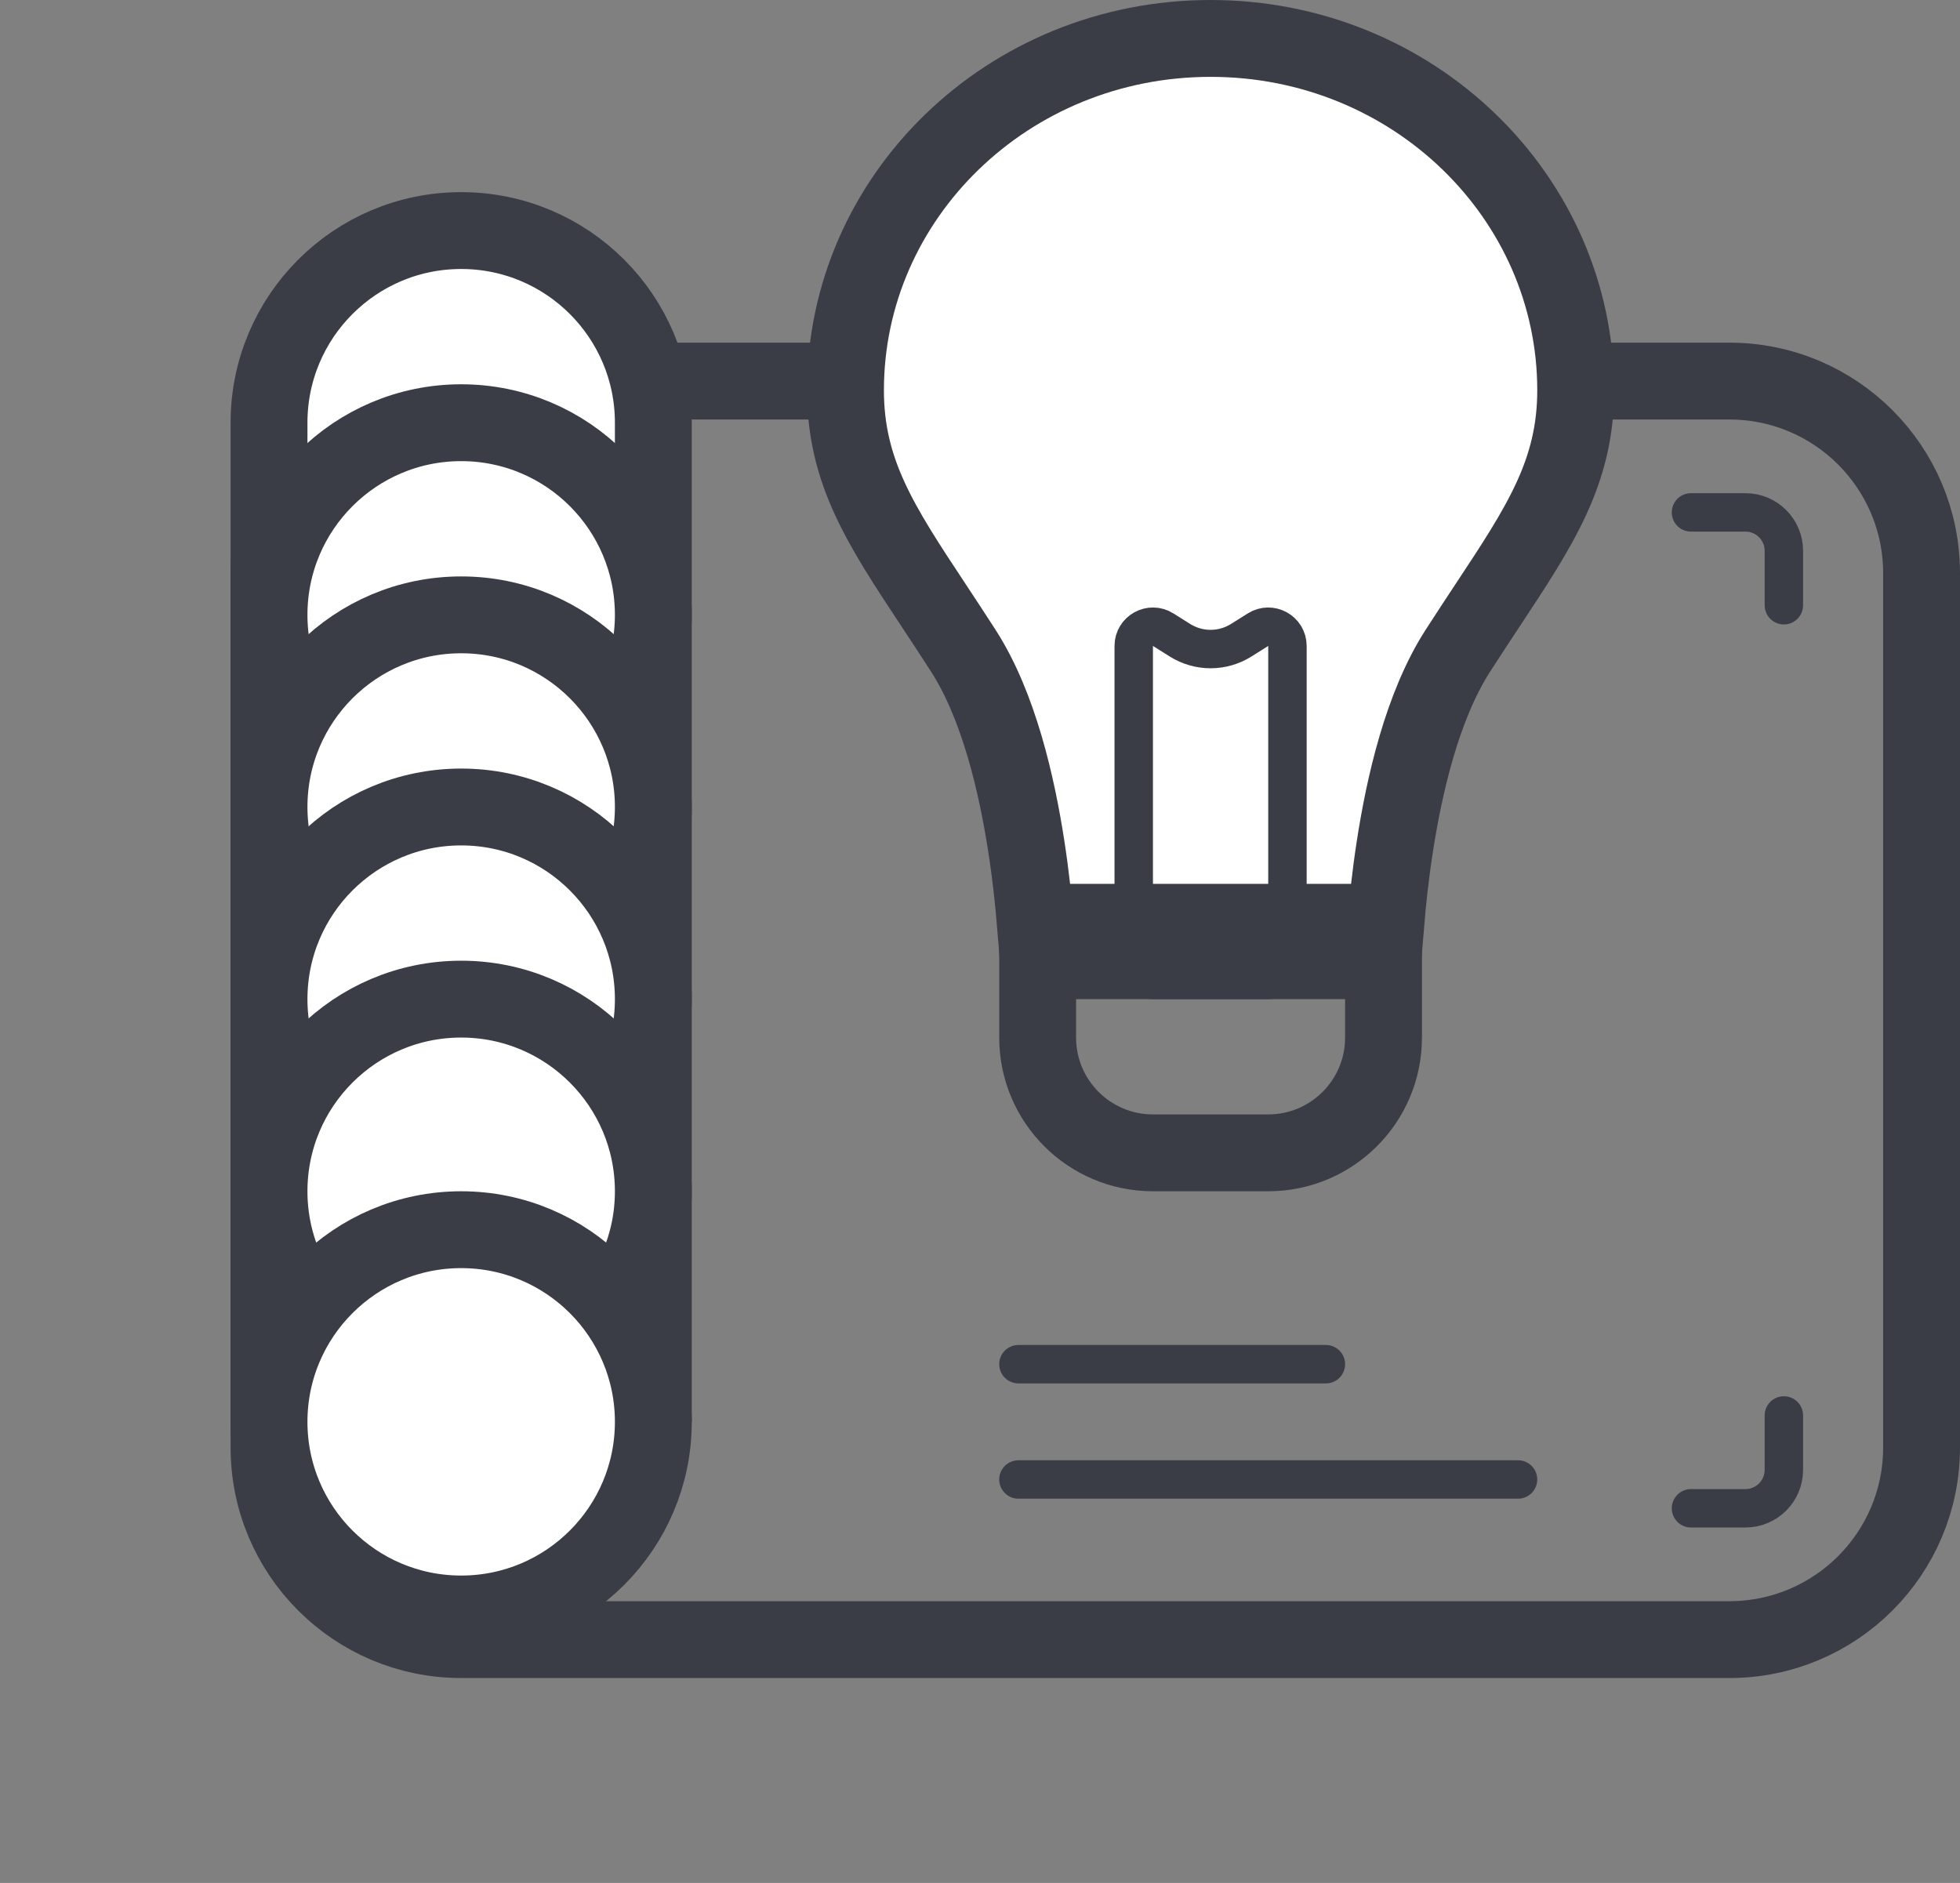 <svg width="51" height="49" viewBox="0 0 51 49" fill="none" xmlns="http://www.w3.org/2000/svg">
<rect x="0" y="0" width="51" height="49" fill="#808080" stroke="none"/>
<path d="M12 9.917C9.239 9.917 7 12.155 7 14.917V32.271V37.667C7 40.428 9.239 42.667 12 42.667H45C47.761 42.667 50 40.428 50 37.667V14.917C50 12.155 47.761 9.917 45 9.917H18.25H12Z" stroke="#3B3D46" stroke-width="2"/>
<line x1="26.5" y1="38.5" x2="39.5" y2="38.5" stroke="#3B3D46" stroke-linecap="round"/>
<line x1="26.5" y1="35.5" x2="34.5" y2="35.5" stroke="#3B3D46" stroke-linecap="round"/>
<path d="M44 13.334H45.417C45.969 13.334 46.417 13.781 46.417 14.334V15.75" stroke="#3B3D46" stroke-linecap="round"/>
<path d="M46.417 36.834L46.417 38.25C46.417 38.802 45.969 39.25 45.417 39.25L44 39.25" stroke="#3B3D46" stroke-linecap="round"/>
<path d="M16 36H17V35V11C17 8.239 14.761 6 12 6C9.239 6 7 8.239 7 11V35V36H8H12H16Z" fill="white" stroke="#3B3D46" stroke-width="2" stroke-linecap="round"/>
<path d="M17 16C17 18.761 14.761 21 12 21C9.239 21 7 18.761 7 16C7 13.239 9.239 11 12 11C14.761 11 17 13.239 17 16Z" fill="white" stroke="#3B3D46" stroke-width="2"/>
<path d="M17 21C17 23.761 14.761 26 12 26C9.239 26 7 23.761 7 21C7 18.239 9.239 16 12 16C14.761 16 17 18.239 17 21Z" fill="white" stroke="#3B3D46" stroke-width="2"/>
<path d="M17 26C17 28.761 14.761 31 12 31C9.239 31 7 28.761 7 26C7 23.239 9.239 21 12 21C14.761 21 17 23.239 17 26Z" fill="white" stroke="#3B3D46" stroke-width="2"/>
<path d="M17 31C17 33.761 14.761 36 12 36C9.239 36 7 33.761 7 31C7 28.239 9.239 26 12 26C14.761 26 17 28.239 17 31Z" fill="white" stroke="#3B3D46" stroke-width="2"/>
<path d="M17 37C17 39.761 14.761 42 12 42C9.239 42 7 39.761 7 37C7 34.239 9.239 32 12 32C14.761 32 17 34.239 17 37Z" fill="white" stroke="#3B3D46" stroke-width="2"/>
<path d="M26.947 24H26.938C26.895 23.483 26.824 22.793 26.706 22.03C26.462 20.448 25.997 18.387 25.073 16.945C24.799 16.519 24.538 16.123 24.291 15.749C22.922 13.678 22 12.282 22 10.156C22 5.131 26.222 1 31.5 1C36.778 1 41 5.131 41 10.156C41 12.282 40.078 13.678 38.709 15.749C38.462 16.123 38.201 16.519 37.927 16.945C37.003 18.387 36.538 20.448 36.294 22.03C36.176 22.793 36.105 23.483 36.062 24H36.053H36.042H36.032H36.022H36.011H36.001H35.99H35.979H35.969H35.958H35.947H35.937H35.926H35.915H35.904H35.893H35.882H35.871H35.86H35.849H35.838H35.826H35.815H35.804H35.793H35.781H35.77H35.759H35.747H35.736H35.724H35.713H35.701H35.689H35.678H35.666H35.654H35.643H35.631H35.619H35.607H35.595H35.583H35.571H35.559H35.547H35.535H35.523H35.511H35.499H35.487H35.474H35.462H35.45H35.438H35.425H35.413H35.4H35.388H35.376H35.363H35.35H35.338H35.325H35.313H35.3H35.287H35.275H35.262H35.249H35.236H35.224H35.211H35.198H35.185H35.172H35.159H35.146H35.133H35.12H35.107H35.094H35.081H35.068H35.055H35.042H35.029H35.015H35.002H34.989H34.976H34.962H34.949H34.936H34.922H34.909H34.896H34.882H34.869H34.855H34.842H34.828H34.815H34.801H34.788H34.774H34.761H34.747H34.733H34.72H34.706H34.692H34.679H34.665H34.651H34.637H34.624H34.61H34.596H34.582H34.568H34.554H34.541H34.527H34.513H34.499H34.485H34.471H34.457H34.443H34.429H34.415H34.401H34.387H34.373H34.359H34.345H34.331H34.317H34.303H34.289H34.275H34.261H34.246H34.232H34.218H34.204H34.19H34.176H34.162H34.147H34.133H34.119H34.105H34.091H34.076H34.062H34.048H34.034H34.019H34.005H33.991H33.977H33.962H33.948H33.934H33.919H33.905H33.891H33.877H33.862H33.848H33.834H33.819H33.805H33.791H33.776H33.762H33.748H33.733H33.719H33.705H33.69H33.676H33.662H33.647H33.633H33.619H33.604H33.59H33.576H33.561H33.547H33.533H33.518H33.504H33.49H33.475H33.461H33.447H33.432H33.418H33.404H33.39H33.375H33.361H33.347H33.332H33.318H33.304H33.29H33.275H33.261H33.247H33.233H33.218H33.204H33.19H33.176H33.161H33.147H33.133H33.119H33.105H33.091H33.076H33.062H33.048H33.034H33.02H33.006H32.992H32.978H32.964H32.95H32.935H32.921H32.907H32.893H32.879H32.865H32.851H32.837H32.823H32.809H32.796H32.782H32.768H32.754H32.74H32.726H32.712H32.699H32.685H32.671H32.657H32.643H32.63H32.616H32.602H32.588H32.575H32.561H32.547H32.534H32.52H32.507H32.493H32.48H32.466H32.452H32.439H32.425H32.412H32.399H32.385H32.372H32.358H32.345H32.332H32.318H32.305H32.292H32.279H32.265H32.252H32.239H32.226H32.213H32.2H32.187H32.174H32.161H32.148H32.135H32.122H32.109H32.096H32.083H32.07H32.057H32.044H32.032H32.019H32.006H31.994H31.981H31.968H31.956H31.943H31.93H31.918H31.905H31.893H31.881H31.868H31.856H31.843H31.831H31.819H31.807H31.794H31.782H31.77H31.758H31.746H31.734H31.722H31.71H31.698H31.686H31.674H31.662H31.651H31.639H31.627H31.615H31.604H31.592H31.58H31.569H31.557H31.546H31.534H31.523H31.511H31.5H31.489H31.477H31.466H31.454H31.443H31.431H31.42H31.408H31.396H31.385H31.373H31.361H31.349H31.338H31.326H31.314H31.302H31.29H31.278H31.266H31.254H31.242H31.23H31.218H31.206H31.193H31.181H31.169H31.157H31.144H31.132H31.119H31.107H31.095H31.082H31.07H31.057H31.044H31.032H31.019H31.006H30.994H30.981H30.968H30.956H30.943H30.93H30.917H30.904H30.891H30.878H30.865H30.852H30.839H30.826H30.813H30.8H30.787H30.774H30.761H30.748H30.735H30.721H30.708H30.695H30.682H30.668H30.655H30.642H30.628H30.615H30.601H30.588H30.575H30.561H30.548H30.534H30.52H30.507H30.493H30.48H30.466H30.453H30.439H30.425H30.412H30.398H30.384H30.37H30.357H30.343H30.329H30.315H30.302H30.288H30.274H30.26H30.246H30.232H30.218H30.204H30.191H30.177H30.163H30.149H30.135H30.121H30.107H30.093H30.079H30.065H30.05H30.037H30.022H30.008H29.994H29.98H29.966H29.952H29.938H29.924H29.909H29.895H29.881H29.867H29.853H29.838H29.824H29.81H29.796H29.782H29.767H29.753H29.739H29.725H29.71H29.696H29.682H29.668H29.653H29.639H29.625H29.61H29.596H29.582H29.567H29.553H29.539H29.524H29.51H29.496H29.482H29.467H29.453H29.439H29.424H29.41H29.396H29.381H29.367H29.353H29.338H29.324H29.31H29.295H29.281H29.267H29.252H29.238H29.224H29.209H29.195H29.181H29.166H29.152H29.138H29.123H29.109H29.095H29.081H29.066H29.052H29.038H29.023H29.009H28.995H28.981H28.966H28.952H28.938H28.924H28.909H28.895H28.881H28.867H28.853H28.838H28.824H28.81H28.796H28.782H28.768H28.753H28.739H28.725H28.711H28.697H28.683H28.669H28.655H28.641H28.627H28.613H28.599H28.585H28.571H28.557H28.543H28.529H28.515H28.501H28.487H28.473H28.459H28.445H28.432H28.418H28.404H28.39H28.376H28.363H28.349H28.335H28.321H28.308H28.294H28.28H28.267H28.253H28.239H28.226H28.212H28.199H28.185H28.172H28.158H28.145H28.131H28.118H28.104H28.091H28.078H28.064H28.051H28.038H28.024H28.011H27.998H27.985H27.971H27.958H27.945H27.932H27.919H27.906H27.893H27.88H27.867H27.854H27.841H27.828H27.815H27.802H27.789H27.776H27.764H27.751H27.738H27.725H27.713H27.7H27.687H27.675H27.662H27.649H27.637H27.625H27.612H27.6H27.587H27.575H27.562H27.55H27.538H27.526H27.513H27.501H27.489H27.477H27.465H27.453H27.441H27.429H27.417H27.405H27.393H27.381H27.369H27.358H27.346H27.334H27.322H27.311H27.299H27.287H27.276H27.264H27.253H27.241H27.23H27.219H27.207H27.196H27.185H27.174H27.162H27.151H27.14H27.129H27.118H27.107H27.096H27.085H27.074H27.064H27.053H27.042H27.031H27.021H27.01H26.999H26.989H26.978H26.968H26.957H26.947Z" fill="white" stroke="#3B3D46" stroke-width="2"/>
<path d="M28 25H27V26V27C27 28.657 28.343 30 30 30H33C34.657 30 36 28.657 36 27V26V25H35H28Z" stroke="#3B3D46" stroke-width="2"/>
<path d="M29.5 16.81C29.5 16.416 29.933 16.177 30.266 16.386L30.702 16.66C31.19 16.967 31.81 16.967 32.298 16.66L32.734 16.386C33.067 16.177 33.5 16.416 33.5 16.81V25C33.5 25.276 33.276 25.5 33 25.5H30C29.724 25.5 29.5 25.276 29.5 25V16.81Z" stroke="#3B3D46" stroke-linecap="round" stroke-linejoin="round"/>
</svg>
